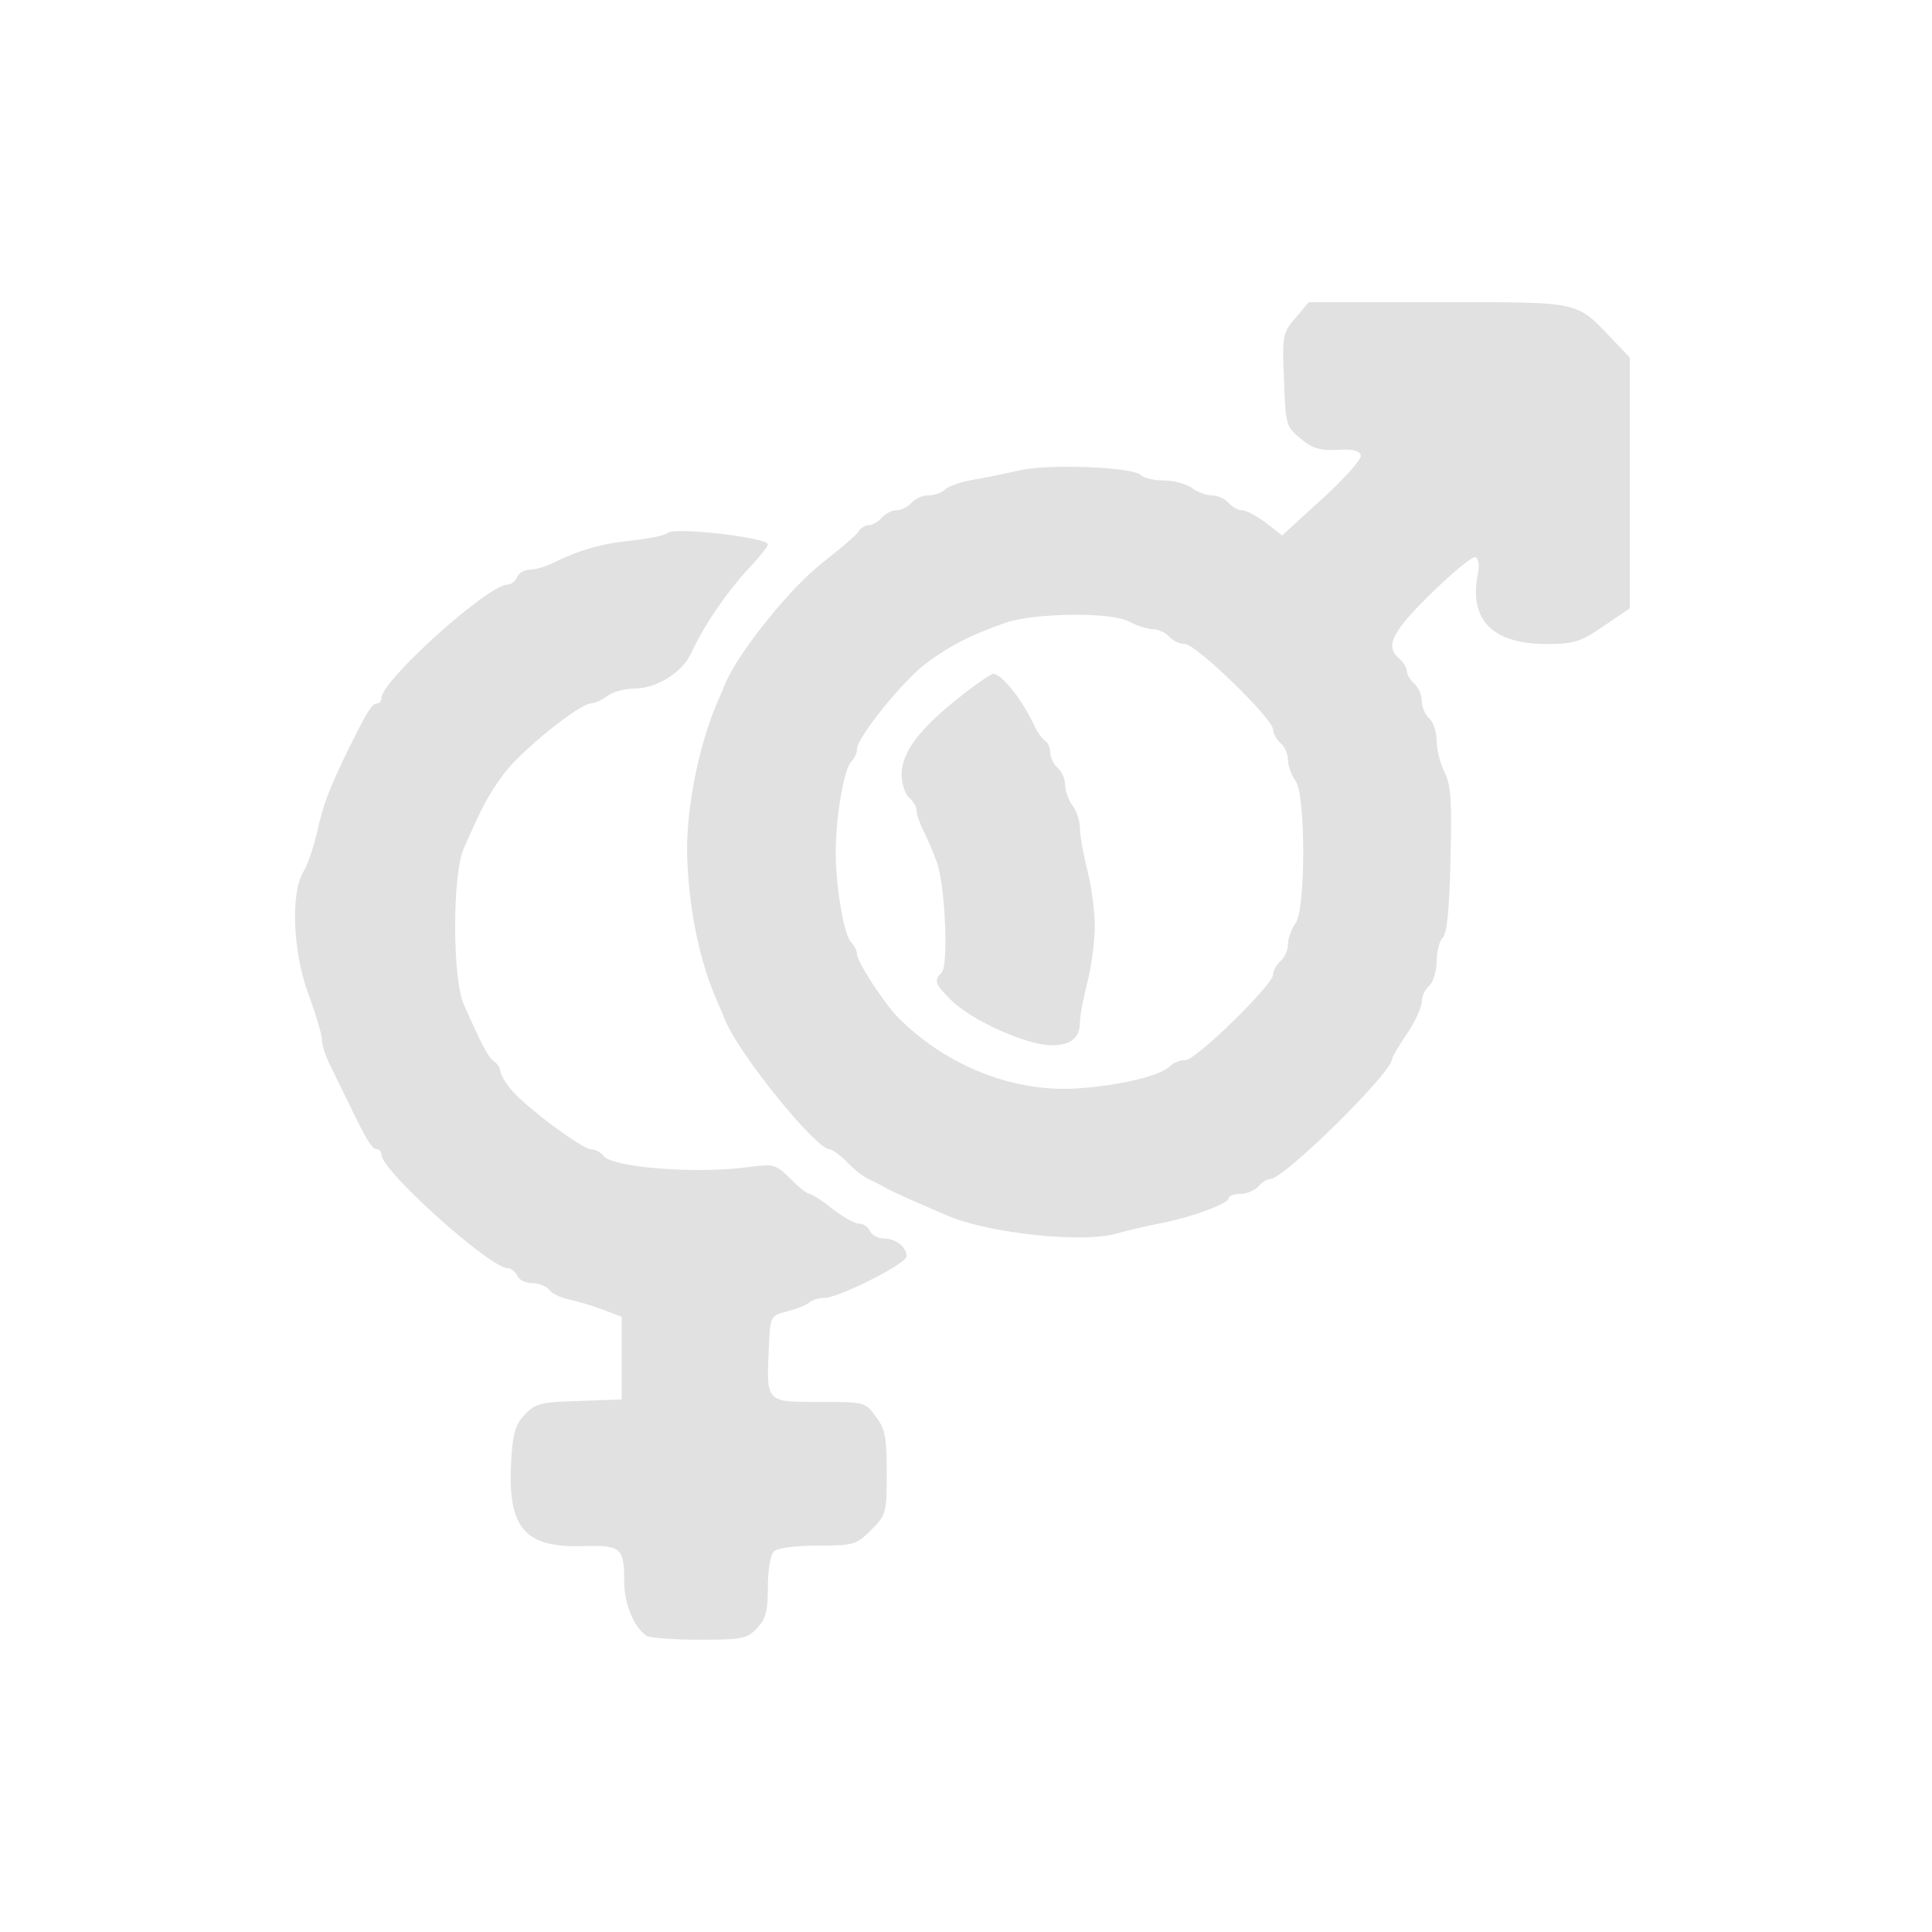  <svg  version="1.0" xmlns="http://www.w3.org/2000/svg"  width="390pt" height="390pt" viewBox="0 0 390 390"  preserveAspectRatio="xMidYMid meet">  <g transform="translate(0,390) scale(0.1,-0.1)" fill="#e1e1e1" stroke="none"> <path d="M2615 3258 c-26 -30 -27 -36 -23 -125 3 -90 4 -94 33 -118 23 -20 40 -25 75 -23 33 2 45 -2 47 -12 1 -8 -35 -48 -79 -88 l-80 -73 -33 26 c-19 14 -40 25 -48 25 -8 0 -20 7 -27 15 -7 8 -22 15 -34 15 -11 0 -30 7 -40 15 -11 8 -36 15 -56 15 -20 0 -41 5 -47 11 -16 16 -181 23 -243 10 -30 -7 -74 -16 -98 -20 -24 -4 -48 -13 -54 -19 -7 -7 -22 -12 -34 -12 -12 0 -27 -7 -34 -15 -7 -8 -20 -15 -30 -15 -10 0 -23 -7 -30 -15 -7 -8 -18 -15 -26 -15 -7 0 -17 -6 -21 -13 -4 -7 -36 -34 -69 -60 -65 -49 -172 -181 -200 -247 -3 -8 -12 -28 -19 -45 -35 -84 -59 -205 -58 -295 2 -106 23 -213 58 -295 7 -16 16 -37 19 -45 30 -71 183 -260 211 -260 5 0 21 -12 35 -26 13 -14 33 -30 45 -35 11 -5 27 -13 35 -18 14 -8 60 -28 125 -56 84 -35 272 -55 339 -35 21 6 60 15 85 20 61 11 141 40 141 51 0 5 11 9 24 9 13 0 29 7 36 15 7 8 18 15 24 15 28 0 245 214 246 242 0 4 14 27 30 51 17 25 30 54 30 65 0 11 7 25 15 32 8 7 15 29 15 49 0 20 6 43 13 49 8 9 13 59 15 157 3 117 1 150 -12 176 -9 18 -16 47 -16 64 0 18 -7 38 -15 45 -8 7 -15 23 -15 35 0 12 -7 28 -15 35 -8 7 -15 18 -15 25 0 7 -7 18 -15 25 -30 25 -16 54 65 133 44 43 84 76 89 72 6 -3 8 -19 4 -35 -18 -91 30 -140 138 -140 57 0 69 4 116 36 l53 36 0 253 0 253 -37 39 c-73 76 -59 73 -350 73 l-261 0 -27 -32z m-335 -613 c14 -8 35 -14 46 -15 12 0 27 -7 34 -15 7 -8 21 -15 32 -15 22 0 178 -151 178 -173 0 -8 7 -20 15 -27 8 -7 15 -22 15 -34 0 -12 7 -31 15 -42 21 -27 21 -261 0 -288 -8 -11 -15 -30 -15 -42 0 -12 -7 -27 -15 -34 -8 -7 -15 -19 -15 -27 0 -21 -156 -173 -177 -173 -11 0 -24 -5 -31 -12 -20 -20 -101 -39 -186 -45 -128 -9 -264 44 -362 142 -28 28 -84 113 -84 129 0 6 -5 17 -12 24 -14 14 -31 111 -31 182 0 71 17 168 31 182 7 7 12 18 12 26 0 23 94 140 141 174 47 35 88 56 159 81 59 20 215 22 250 2z"/> <path d="M1935 2491 c-80 -63 -115 -111 -115 -154 0 -19 7 -40 15 -47 8 -7 15 -18 15 -25 0 -8 6 -26 14 -42 8 -15 20 -44 27 -63 17 -46 24 -209 10 -223 -16 -16 -14 -23 17 -54 41 -42 154 -93 205 -93 39 0 57 15 57 47 0 12 7 48 15 80 8 31 15 82 15 113 0 31 -7 82 -15 113 -8 32 -15 70 -15 85 0 15 -7 36 -15 46 -8 11 -15 30 -15 42 0 12 -7 27 -15 34 -8 7 -15 21 -15 31 0 10 -5 21 -11 24 -5 4 -15 17 -20 28 -24 53 -67 107 -84 107 -5 -1 -37 -22 -70 -49z"/> <path d="M1347 2824 c-5 -5 -36 -11 -70 -15 -62 -6 -107 -19 -160 -45 -16 -8 -37 -14 -48 -14 -11 0 -22 -7 -25 -15 -4 -8 -12 -15 -19 -15 -40 0 -255 -194 -255 -229 0 -6 -4 -11 -9 -11 -10 0 -20 -16 -60 -97 -37 -77 -48 -105 -61 -163 -7 -30 -19 -66 -27 -79 -27 -42 -22 -163 10 -249 15 -40 27 -82 27 -92 0 -10 7 -31 15 -47 7 -15 24 -50 37 -76 38 -79 49 -97 59 -97 5 0 9 -5 9 -11 0 -32 219 -229 255 -229 7 0 15 -7 19 -15 3 -8 16 -15 29 -15 14 0 30 -6 36 -14 6 -8 24 -16 39 -19 15 -3 45 -12 67 -20 l40 -15 0 -84 0 -83 -86 -3 c-77 -2 -89 -5 -110 -28 -19 -20 -24 -39 -27 -92 -8 -136 26 -177 146 -173 76 2 82 -3 82 -72 0 -44 19 -91 45 -109 5 -4 53 -8 106 -8 87 0 97 2 117 23 18 19 22 35 22 83 0 33 5 65 12 72 7 7 42 12 89 12 73 0 78 2 108 32 30 30 31 35 31 115 0 71 -3 89 -22 113 -21 30 -23 30 -115 30 -108 0 -106 -1 -101 110 3 64 3 64 38 73 19 5 39 13 44 18 6 5 19 9 30 9 29 0 166 69 166 84 0 19 -22 36 -46 36 -12 0 -24 7 -28 15 -3 8 -13 15 -22 15 -9 0 -33 14 -54 30 -21 17 -42 30 -46 30 -5 0 -22 14 -39 31 -29 29 -33 30 -85 23 -105 -14 -271 -1 -291 22 -6 8 -18 14 -26 14 -17 0 -129 83 -160 119 -12 14 -22 31 -23 38 0 7 -6 16 -12 20 -12 8 -24 30 -62 116 -23 53 -23 261 0 314 38 87 51 110 81 151 34 46 153 142 176 142 7 0 22 7 33 15 10 8 35 15 54 15 46 0 98 33 116 73 25 55 75 128 126 181 15 17 28 33 28 37 0 14 -190 36 -203 23z"/> </g> </svg> 